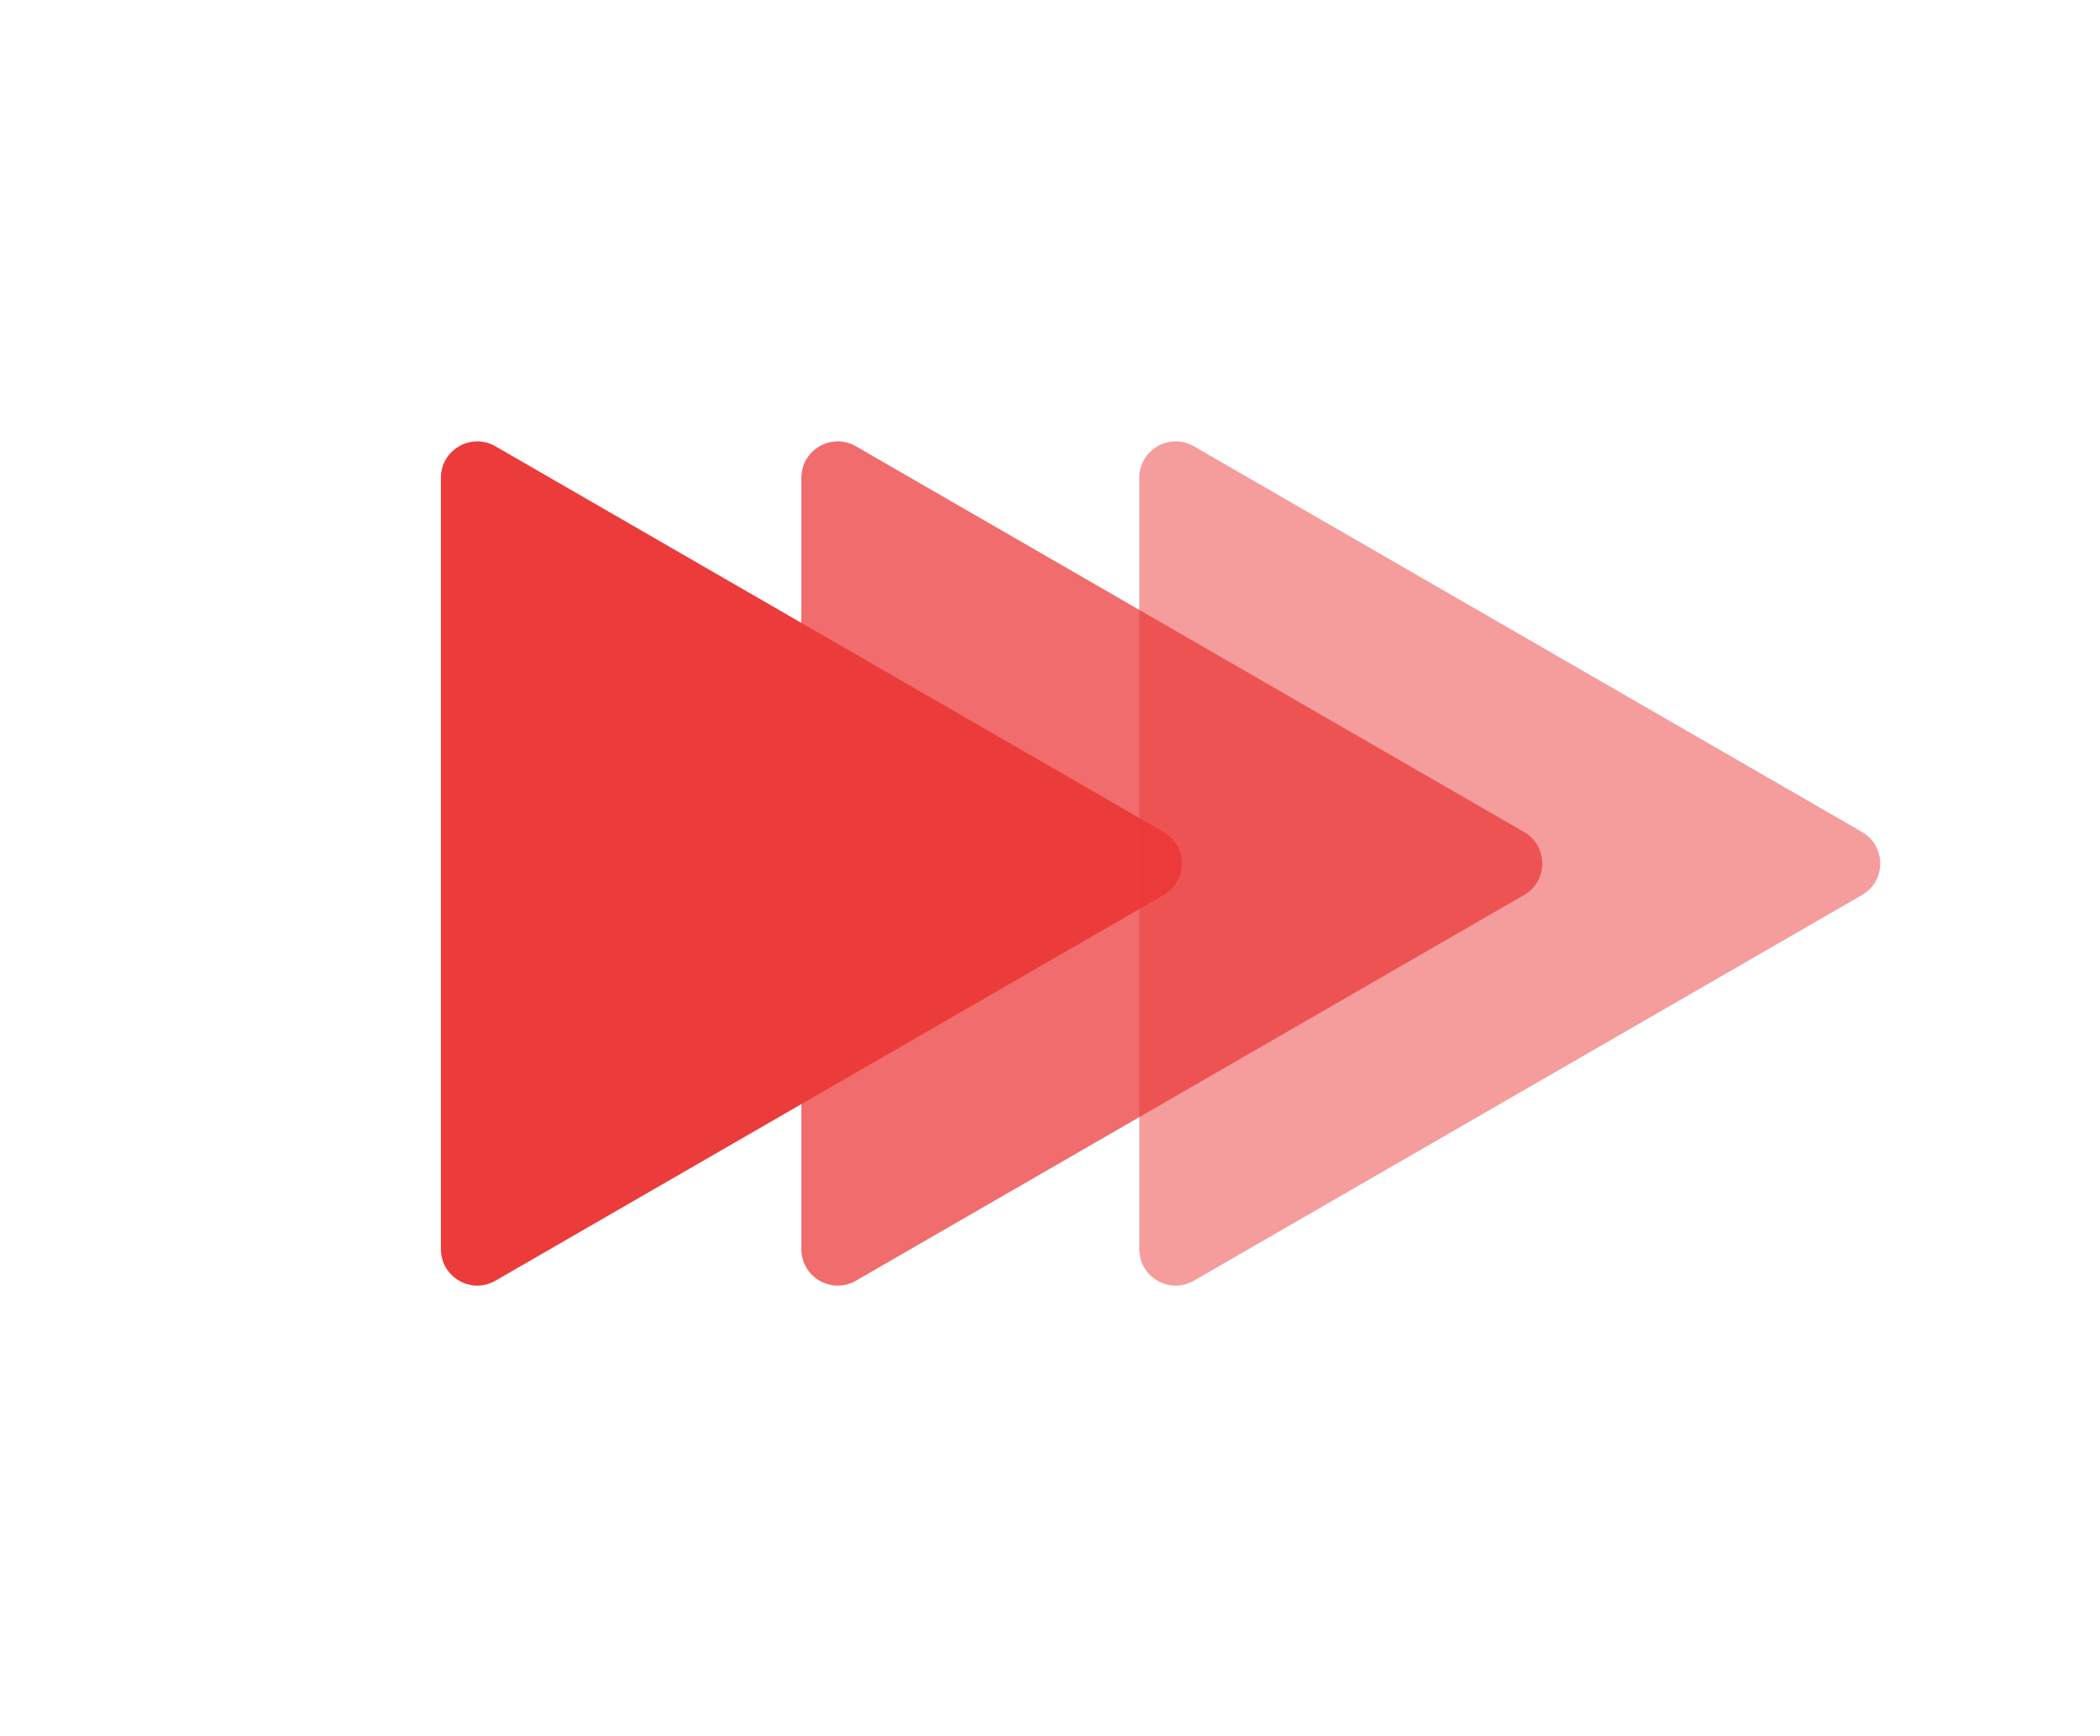 <svg width="231" height="191" viewBox="0 0 231 191" fill="none" xmlns="http://www.w3.org/2000/svg">
<path d="M128 91.536C130.667 93.076 130.667 96.924 128 98.464L54.5 140.899C51.833 142.439 48.5 140.514 48.5 137.435L48.5 52.565C48.5 49.486 51.833 47.561 54.5 49.101L128 91.536Z" fill="#EC3B3B"/>
<path d="M167.652 91.536C170.319 93.076 170.319 96.924 167.652 98.464L94.152 140.899C91.486 142.439 88.152 140.514 88.152 137.435L88.152 52.565C88.152 49.486 91.486 47.561 94.152 49.101L167.652 91.536Z" fill="#EC3B3B" fill-opacity="0.75"/>
<path d="M204.826 91.536C207.493 93.076 207.493 96.924 204.826 98.464L131.326 140.899C128.659 142.439 125.326 140.514 125.326 137.435L125.326 52.565C125.326 49.486 128.659 47.561 131.326 49.101L204.826 91.536Z" fill="#EC3B3B" fill-opacity="0.5"/>
</svg>
